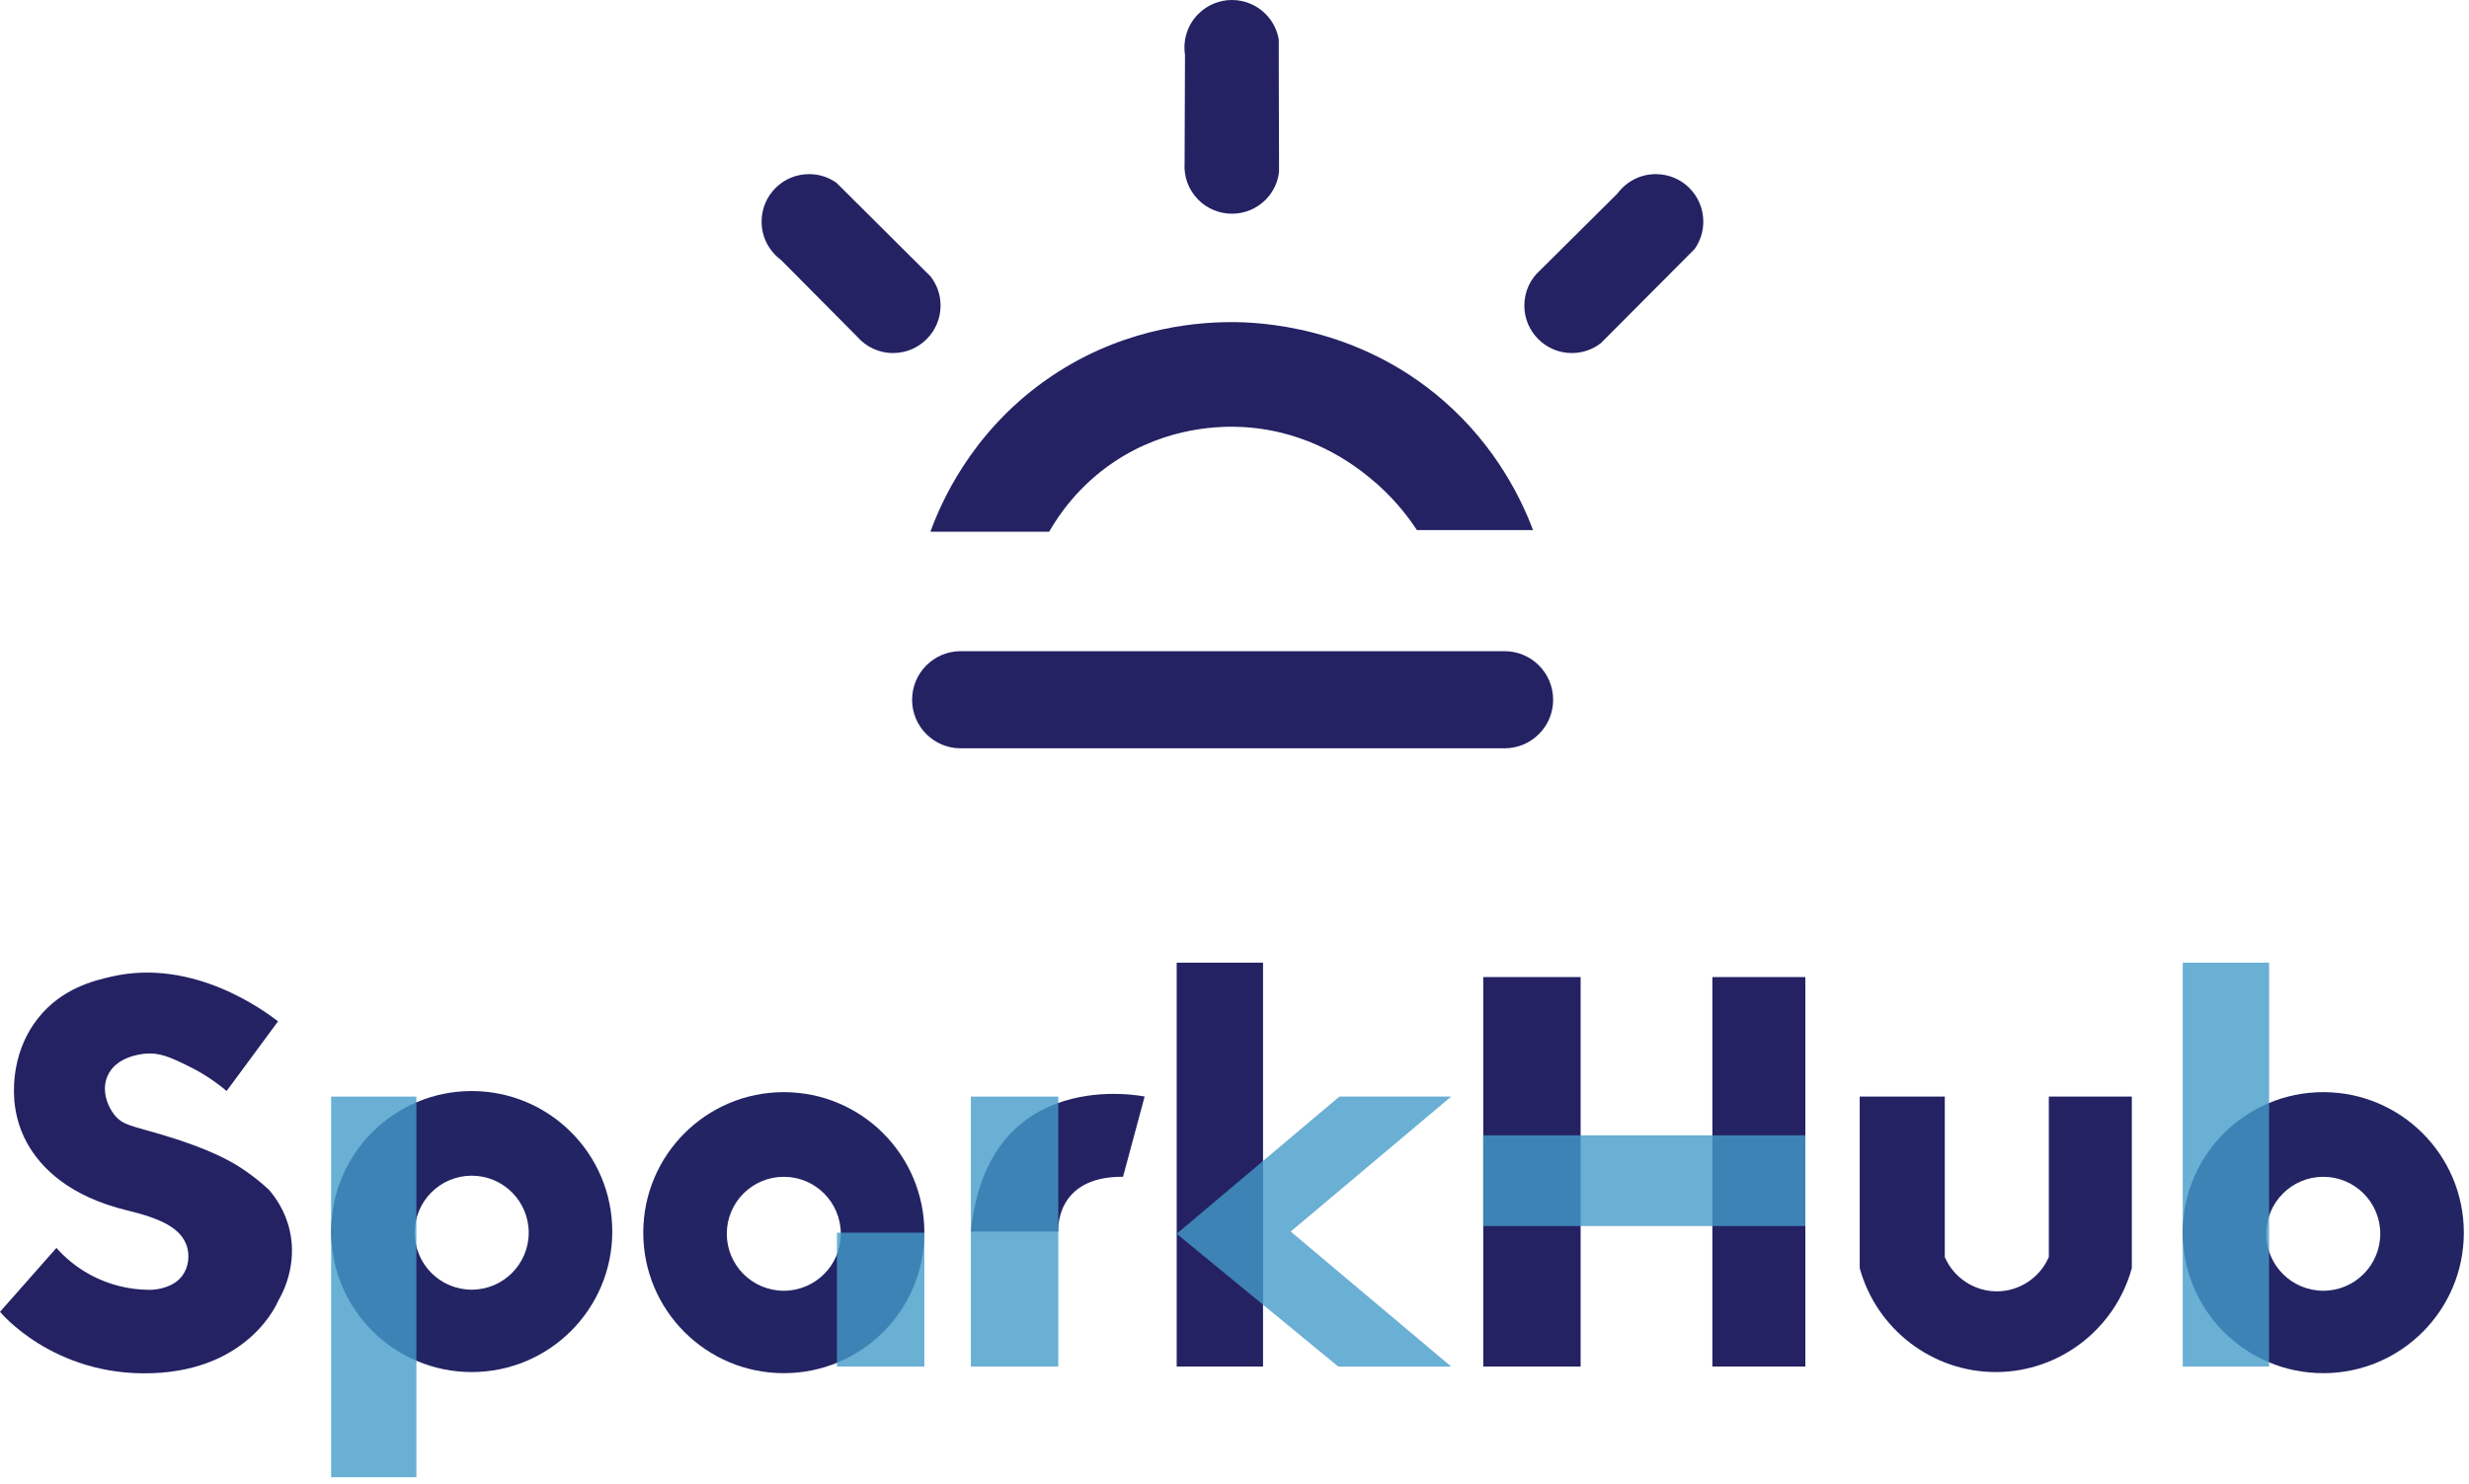 <svg width="301" height="181" viewBox="0 0 301 181" fill="none" xmlns="http://www.w3.org/2000/svg">
<path d="M186.897 64.636C185.589 61.176 182.562 54.589 175.97 48.852C165.381 39.639 153.239 39.269 150.034 39.279C145.135 39.289 136.125 40.217 127.397 46.423C118.204 52.963 114.598 61.619 113.431 64.84H127.902C129.075 62.797 131.482 59.238 135.797 56.34C142.337 51.947 149.002 51.942 151.488 52.072C159.68 52.51 165.068 56.715 166.866 58.159C169.732 60.462 171.603 62.906 172.734 64.636H186.903H186.897Z" fill="#242263"/>
<path d="M114.666 37.257C114.666 40.457 112.071 43.052 108.876 43.052C107.141 43.052 105.588 42.291 104.53 41.082L95.213 31.697C93.78 30.639 92.847 28.94 92.847 27.022C92.847 23.823 95.437 21.233 98.636 21.233C99.882 21.233 101.039 21.624 101.982 22.296L103.358 23.666L112.409 32.676L113.436 33.698C114.207 34.678 114.666 35.913 114.666 37.257Z" fill="#242263"/>
<path d="M189.347 85.33C189.347 88.597 186.694 91.25 183.422 91.25H117.115C113.848 91.25 111.195 88.597 111.195 85.33C111.195 82.062 113.848 79.405 117.115 79.405H183.422C186.694 79.405 189.347 82.057 189.347 85.33Z" fill="#242263"/>
<path d="M154.286 24.365C152.025 26.626 148.356 26.626 146.094 24.365C144.87 23.14 144.307 21.504 144.416 19.899L144.463 6.673C144.197 4.912 144.739 3.051 146.094 1.696C148.356 -0.565 152.019 -0.565 154.281 1.696C155.162 2.577 155.704 3.671 155.896 4.812V6.756L155.928 19.529V20.977C155.782 22.218 155.235 23.411 154.286 24.365Z" fill="#242263"/>
<path d="M191.629 43.052C188.43 43.052 185.834 40.457 185.834 37.262C185.834 35.527 186.595 33.974 187.804 32.916L197.189 23.599C198.247 22.166 199.946 21.233 201.864 21.233C205.064 21.233 207.653 23.823 207.653 27.022C207.653 28.268 207.263 29.425 206.59 30.368L205.22 31.744L196.21 40.795L195.188 41.822C194.209 42.593 192.974 43.052 191.629 43.052Z" fill="#242263"/>
<path d="M153.979 117.394H143.452V166.639H153.979V117.394Z" fill="#242263"/>
<path d="M192.697 119.145H180.826V166.639H192.697V119.145Z" fill="#242263"/>
<path d="M220.092 119.145H208.758V166.639H220.092V119.145Z" fill="#242263"/>
<path d="M259.895 133.72V154.633C257.858 162.059 251.099 167.259 243.433 167.311C235.674 167.369 228.779 162.147 226.721 154.633V133.72H237.091V153.283C238.175 155.795 240.64 157.436 243.365 157.468C246.138 157.494 248.67 155.842 249.775 153.283V133.72H259.895Z" fill="#242263"/>
<path d="M57.505 133.043C48.041 133.043 40.371 140.714 40.371 150.177C40.371 159.641 48.041 167.311 57.505 167.311C66.968 167.311 74.644 159.641 74.644 150.177C74.644 140.714 66.968 133.043 57.505 133.043ZM57.505 157.264C53.669 157.264 50.558 154.153 50.558 150.313C50.558 146.472 53.669 143.366 57.505 143.366C61.34 143.366 64.457 146.477 64.457 150.313C64.457 154.148 61.346 157.264 57.505 157.264Z" fill="#232463"/>
<path d="M95.557 133.178C86.093 133.178 78.422 140.849 78.422 150.313C78.422 159.776 86.093 167.447 95.557 167.447C105.02 167.447 112.691 159.776 112.691 150.313C112.691 140.849 105.02 133.178 95.557 133.178ZM95.557 157.395C91.716 157.395 88.605 154.284 88.605 150.448C88.605 146.613 91.716 143.502 95.557 143.502C99.397 143.502 102.503 146.613 102.503 150.448C102.503 154.284 99.392 157.395 95.557 157.395Z" fill="#232463"/>
<path d="M283.236 133.178C273.772 133.178 266.096 140.849 266.096 150.313C266.096 159.776 273.772 167.447 283.236 167.447C292.699 167.447 300.37 159.776 300.37 150.313C300.37 140.849 292.699 133.178 283.236 133.178ZM283.236 157.395C279.395 157.395 276.284 154.284 276.284 150.448C276.284 146.613 279.395 143.502 283.236 143.502C287.076 143.502 290.182 146.613 290.182 150.448C290.182 154.284 287.071 157.395 283.236 157.395Z" fill="#232463"/>
<path d="M118.361 150.177H129.017C129.017 150.177 128.512 143.429 136.912 143.497L139.544 133.715C139.544 133.715 120.45 129.666 118.361 150.177Z" fill="#242263"/>
<path d="M27.624 133.043L33.898 124.544C32.174 123.215 23.513 116.795 13.596 119.088C11.517 119.567 7.561 120.484 4.654 124.142C1.605 127.973 1.652 132.36 1.72 133.72C1.777 135.159 2.126 137.254 3.299 139.38C4.982 142.423 8.447 145.899 15.581 147.618C19.735 148.619 22.111 149.812 22.794 152.011C23.117 153.054 23.012 154.466 22.262 155.513C21.136 157.082 18.995 157.238 18.619 157.27C18.286 157.296 18.01 157.285 17.812 157.27C16.524 157.238 14.331 157.014 11.892 155.894C9.37 154.737 7.739 153.148 6.879 152.173L0 159.964C0 159.964 6.477 167.859 18.52 167.452C30.563 167.046 33.904 158.65 33.904 158.65C34.414 157.78 36.296 154.33 35.321 150.047C34.774 147.629 33.544 145.961 32.794 145.086C30.642 143.09 28.677 141.923 27.327 141.24C24.498 139.807 21.116 138.78 19.537 138.306C16.113 137.28 14.992 137.233 13.971 135.977C13.043 134.836 12.382 132.928 13.09 131.245C14.096 128.858 17.155 128.541 17.65 128.494C19.49 128.306 20.876 128.983 22.929 129.979C24.242 130.615 25.899 131.584 27.63 133.043H27.624Z" fill="#242263"/>
<path opacity="0.8" d="M50.762 133.72H40.371V180.136H50.762V133.72Z" fill="#459BC9"/>
<path opacity="0.8" d="M112.691 150.313H102.034V166.639H112.691V150.313Z" fill="#459BC9"/>
<path opacity="0.8" d="M129.017 133.72H118.361V166.639H129.017V133.72Z" fill="#459BC9"/>
<path opacity="0.8" d="M276.628 117.394H266.102V166.639H276.628V117.394Z" fill="#459BC9"/>
<path opacity="0.8" d="M220.087 138.442H180.826V149.505H220.087V138.442Z" fill="#459BC9"/>
<path opacity="0.8" d="M163.286 133.72H176.913L157.35 150.177L176.913 166.639H163.15L143.452 150.448L163.286 133.72Z" fill="#459BC9"/>
</svg>
